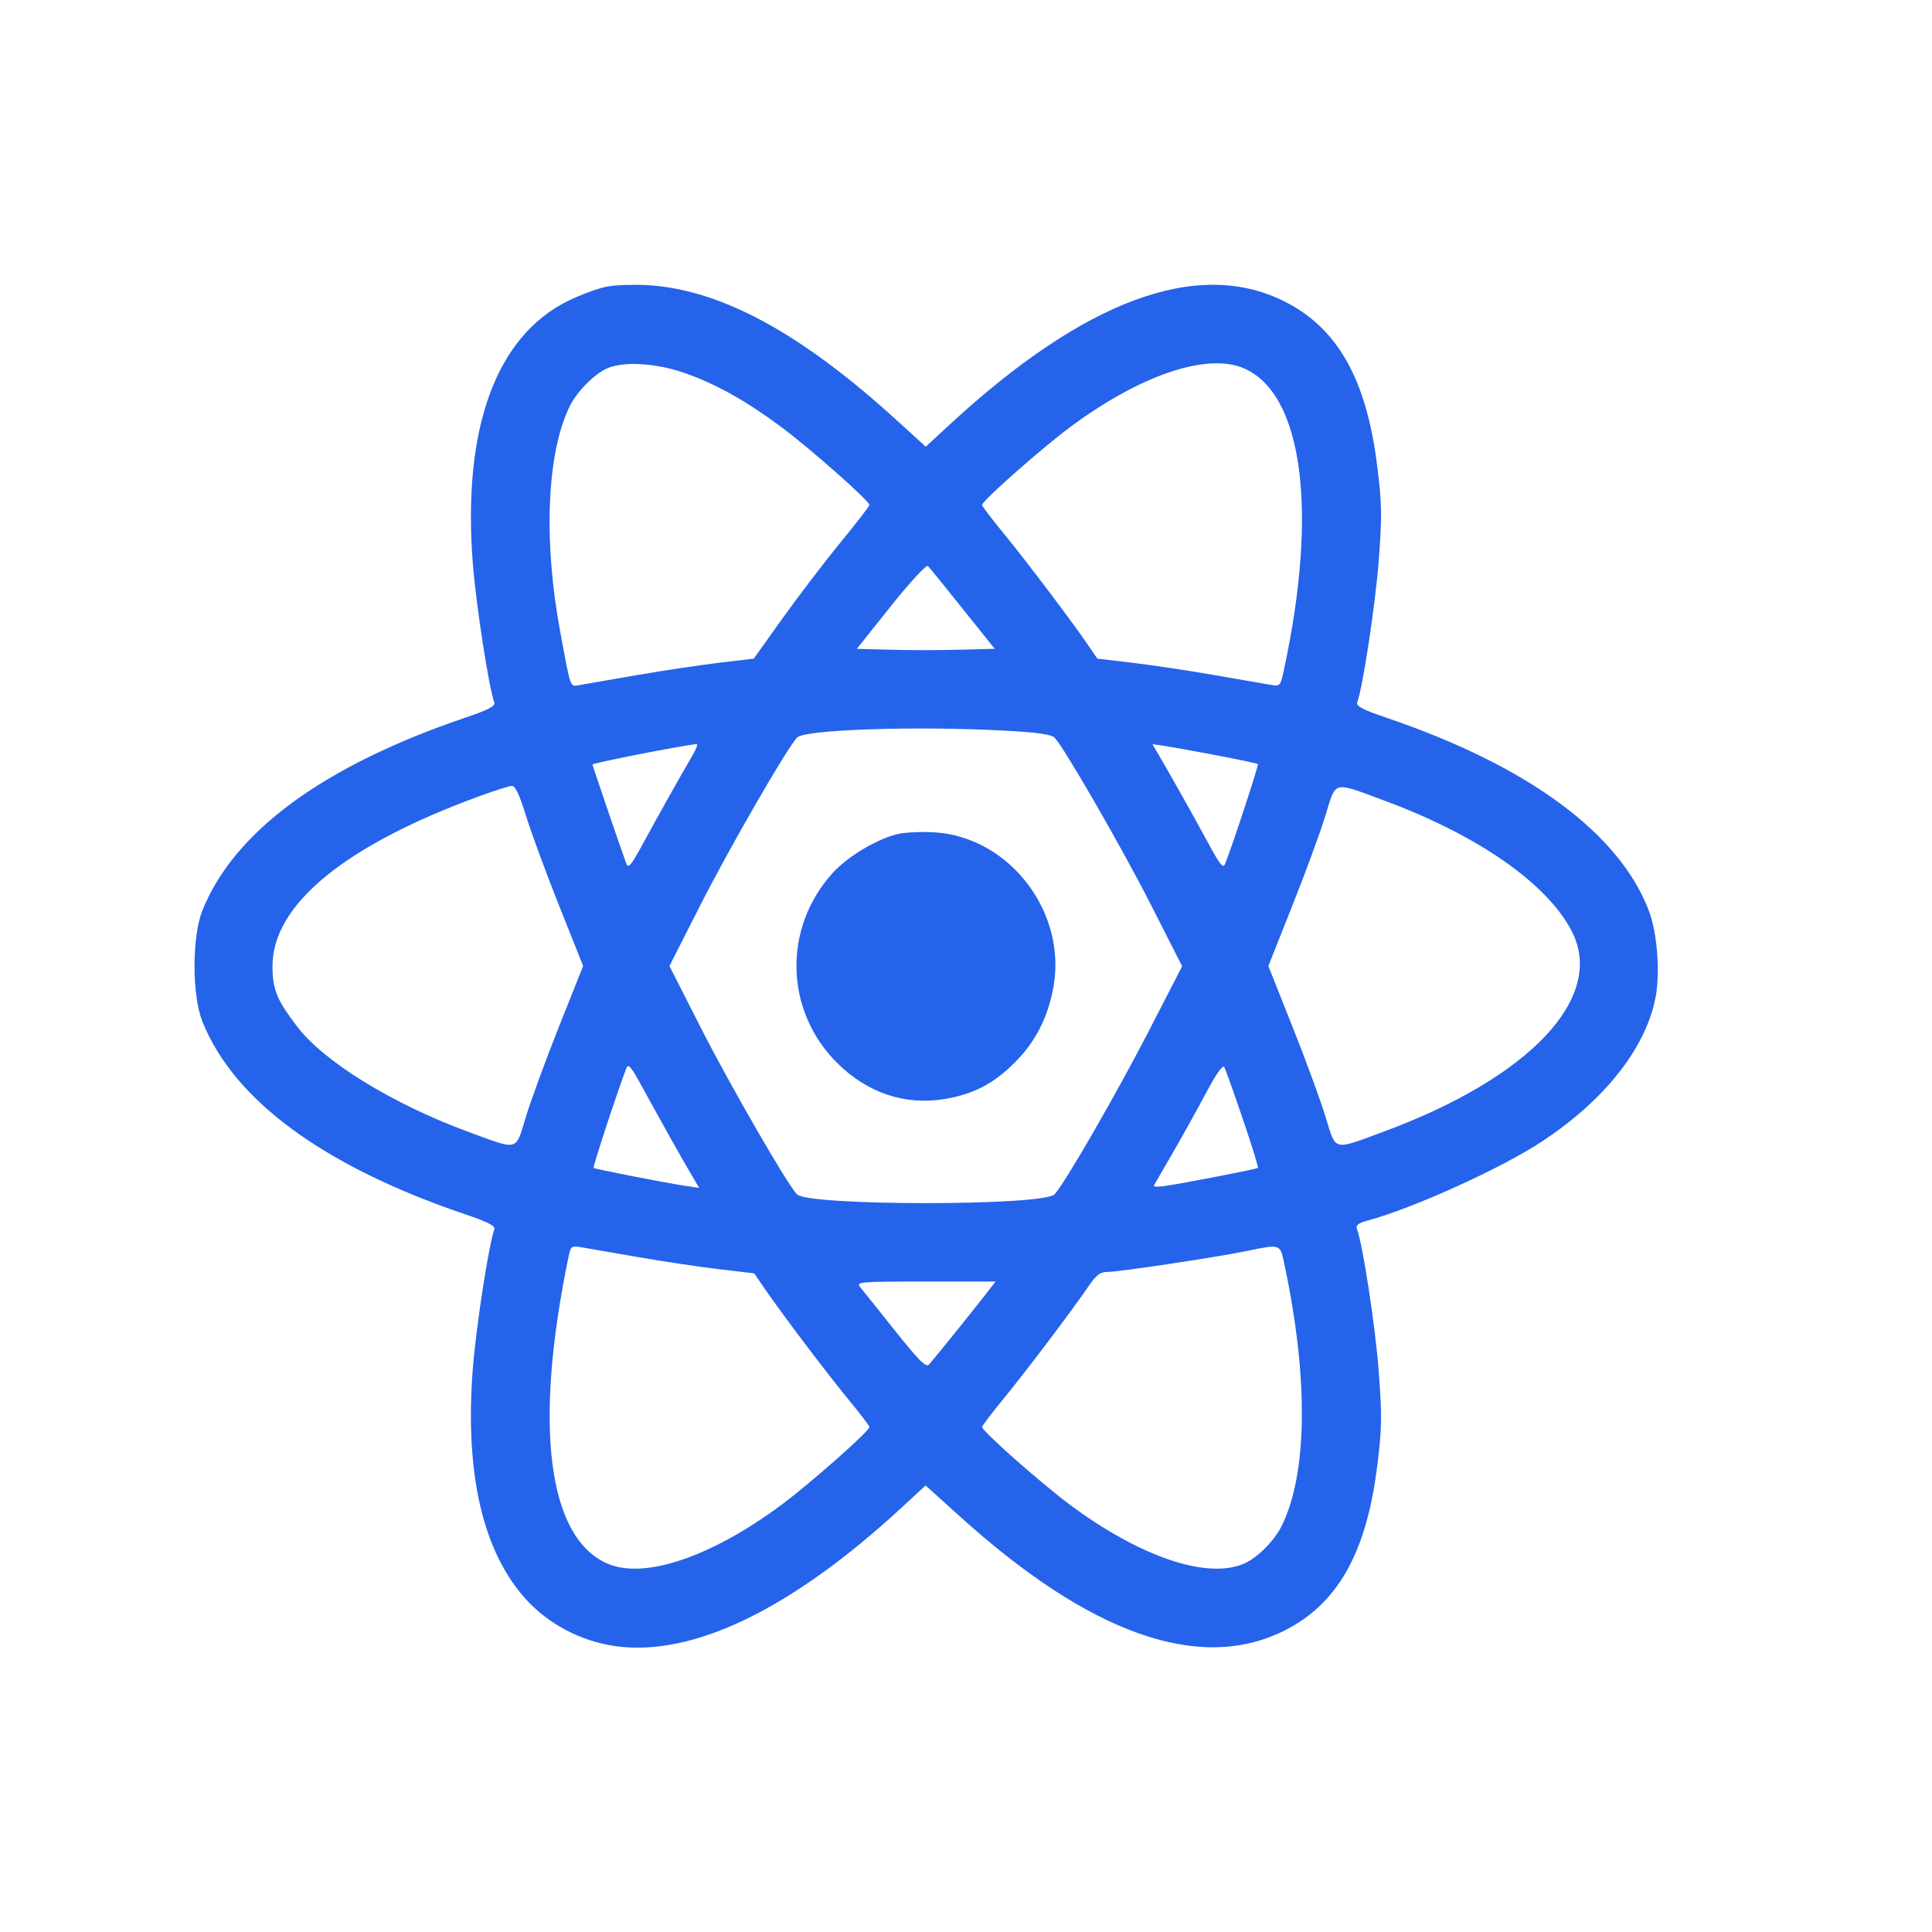 <svg width="24" height="24" viewBox="0 0 24 24" fill="none" xmlns="http://www.w3.org/2000/svg"><path d="M7.542 3.560 C 7.433 3.580,7.215 3.660,7.056 3.738 C 6.160 4.181,5.744 5.325,5.873 6.993 C 5.913 7.509,6.074 8.554,6.141 8.727 C 6.157 8.771,6.065 8.819,5.771 8.918 C 4.014 9.516,2.902 10.333,2.513 11.314 C 2.384 11.641,2.384 12.359,2.513 12.686 C 2.901 13.665,4.016 14.485,5.771 15.082 C 6.065 15.181,6.157 15.229,6.141 15.273 C 6.074 15.446,5.913 16.491,5.873 17.007 C 5.772 18.313,6.001 19.291,6.545 19.879 C 6.824 20.180,7.216 20.385,7.632 20.447 C 8.594 20.590,9.827 19.996,11.199 18.729 L 11.498 18.453 11.919 18.833 C 13.537 20.297,14.895 20.779,15.943 20.262 C 16.614 19.931,16.974 19.296,17.109 18.206 C 17.167 17.742,17.169 17.587,17.127 17.034 C 17.085 16.479,16.928 15.452,16.857 15.268 C 16.839 15.221,16.872 15.194,16.987 15.163 C 17.559 15.008,18.651 14.513,19.156 14.179 C 19.928 13.670,20.432 13.035,20.562 12.411 C 20.626 12.102,20.590 11.596,20.483 11.314 C 20.118 10.351,18.982 9.514,17.229 8.918 C 16.935 8.819,16.843 8.771,16.859 8.727 C 16.928 8.548,17.085 7.514,17.127 6.966 C 17.169 6.413,17.167 6.258,17.109 5.794 C 16.974 4.704,16.614 4.069,15.943 3.738 C 14.872 3.210,13.472 3.728,11.800 5.272 L 11.500 5.549 11.140 5.221 C 9.947 4.134,8.956 3.597,8.042 3.542 C 7.876 3.533,7.651 3.540,7.542 3.560 M8.473 4.623 C 8.868 4.755,9.256 4.970,9.711 5.309 C 10.075 5.581,10.800 6.222,10.800 6.273 C 10.800 6.288,10.638 6.498,10.440 6.740 C 10.241 6.982,9.918 7.406,9.721 7.681 L 9.363 8.182 8.932 8.233 C 8.694 8.262,8.239 8.330,7.920 8.385 C 7.601 8.441,7.284 8.496,7.216 8.507 C 7.075 8.531,7.097 8.588,6.959 7.846 C 6.746 6.704,6.794 5.609,7.082 5.038 C 7.172 4.860,7.383 4.647,7.540 4.577 C 7.738 4.488,8.129 4.508,8.473 4.623 M15.451 4.575 C 16.183 4.889,16.376 6.337,15.951 8.314 C 15.906 8.524,15.903 8.528,15.783 8.507 C 15.715 8.496,15.399 8.441,15.080 8.385 C 14.761 8.330,14.305 8.261,14.066 8.233 L 13.631 8.182 13.508 8.001 C 13.307 7.707,12.745 6.964,12.463 6.620 C 12.318 6.444,12.200 6.288,12.200 6.273 C 12.200 6.222,12.925 5.581,13.289 5.309 C 14.161 4.660,14.992 4.378,15.451 4.575 M11.959 7.563 L 12.357 8.060 11.916 8.071 C 11.674 8.078,11.288 8.078,11.060 8.071 L 10.644 8.060 11.068 7.528 C 11.309 7.227,11.508 7.012,11.527 7.031 C 11.547 7.051,11.741 7.290,11.959 7.563 M12.472 9.076 C 12.880 9.097,13.059 9.123,13.100 9.163 C 13.218 9.283,13.938 10.532,14.303 11.251 L 14.685 12.003 14.269 12.811 C 13.871 13.585,13.218 14.716,13.099 14.837 C 12.956 14.982,10.044 14.982,9.901 14.837 C 9.782 14.718,9.062 13.469,8.697 12.750 L 8.316 12.000 8.697 11.250 C 9.065 10.525,9.783 9.282,9.903 9.161 C 9.999 9.063,11.382 9.017,12.472 9.076 M8.599 9.390 C 8.479 9.592,8.164 10.154,7.969 10.513 C 7.844 10.743,7.805 10.790,7.782 10.733 C 7.743 10.634,7.360 9.512,7.360 9.497 C 7.360 9.479,8.464 9.262,8.654 9.243 C 8.673 9.241,8.648 9.308,8.599 9.390 M15.115 9.383 C 15.388 9.435,15.618 9.484,15.626 9.492 C 15.638 9.505,15.318 10.479,15.218 10.733 C 15.195 10.790,15.156 10.743,15.031 10.513 C 14.837 10.155,14.521 9.592,14.402 9.392 L 14.315 9.244 14.467 9.266 C 14.551 9.279,14.843 9.331,15.115 9.383 M6.533 10.131 C 6.596 10.334,6.781 10.838,6.945 11.250 L 7.244 12.000 6.945 12.750 C 6.781 13.162,6.596 13.667,6.533 13.872 C 6.401 14.307,6.452 14.294,5.812 14.058 C 4.873 13.712,4.024 13.189,3.691 12.752 C 3.437 12.419,3.385 12.291,3.385 12.000 C 3.385 11.241,4.279 10.505,5.940 9.896 C 6.138 9.823,6.327 9.763,6.360 9.763 C 6.401 9.762,6.455 9.877,6.533 10.131 M17.188 9.942 C 18.364 10.376,19.232 10.983,19.531 11.580 C 19.939 12.397,19.002 13.388,17.188 14.058 C 16.549 14.294,16.599 14.307,16.466 13.872 C 16.404 13.667,16.218 13.162,16.054 12.750 L 15.756 12.000 16.054 11.250 C 16.218 10.838,16.404 10.333,16.466 10.128 C 16.599 9.693,16.549 9.706,17.188 9.942 M11.145 10.362 C 10.881 10.428,10.523 10.645,10.339 10.849 C 9.724 11.534,9.749 12.555,10.397 13.202 C 10.775 13.579,11.246 13.736,11.743 13.651 C 12.097 13.590,12.341 13.463,12.603 13.202 C 12.861 12.945,13.015 12.646,13.085 12.267 C 13.258 11.328,12.534 10.389,11.597 10.339 C 11.434 10.330,11.230 10.341,11.145 10.362 M8.319 14.120 C 8.424 14.307,8.549 14.527,8.598 14.608 L 8.685 14.756 8.533 14.734 C 8.274 14.696,7.390 14.523,7.374 14.508 C 7.362 14.495,7.682 13.521,7.782 13.267 C 7.805 13.210,7.844 13.257,7.969 13.487 C 8.057 13.648,8.214 13.933,8.319 14.120 M15.438 13.899 C 15.550 14.226,15.634 14.499,15.626 14.508 C 15.610 14.523,14.726 14.696,14.469 14.733 C 14.386 14.745,14.325 14.743,14.334 14.728 C 14.342 14.712,14.448 14.529,14.569 14.320 C 14.690 14.111,14.877 13.775,14.984 13.573 C 15.106 13.344,15.190 13.224,15.208 13.256 C 15.224 13.283,15.327 13.573,15.438 13.899 M7.920 15.615 C 8.239 15.670,8.695 15.739,8.934 15.767 L 9.369 15.818 9.493 15.999 C 9.711 16.318,10.264 17.050,10.536 17.380 C 10.681 17.556,10.800 17.712,10.800 17.727 C 10.800 17.778,10.075 18.419,9.711 18.691 C 8.840 19.339,8.008 19.622,7.549 19.425 C 6.803 19.105,6.626 17.707,7.064 15.606 C 7.090 15.482,7.101 15.473,7.216 15.493 C 7.284 15.504,7.601 15.559,7.920 15.615 M15.952 15.690 C 16.257 17.111,16.245 18.315,15.918 18.962 C 15.826 19.146,15.615 19.355,15.451 19.425 C 14.992 19.622,14.160 19.339,13.289 18.691 C 12.925 18.419,12.200 17.778,12.200 17.727 C 12.200 17.712,12.318 17.556,12.463 17.380 C 12.748 17.032,13.307 16.293,13.514 15.990 C 13.620 15.835,13.666 15.800,13.763 15.800 C 13.903 15.800,15.103 15.619,15.480 15.542 C 15.907 15.453,15.901 15.451,15.952 15.690 M12.235 16.090 C 12.085 16.284,11.609 16.874,11.540 16.951 C 11.504 16.991,11.413 16.901,11.119 16.531 C 10.913 16.272,10.718 16.029,10.686 15.990 C 10.631 15.924,10.673 15.920,11.497 15.920 L 12.367 15.920 12.235 16.090 " fill="#2563EB" stroke="none" fill-rule="evenodd"></path></svg>